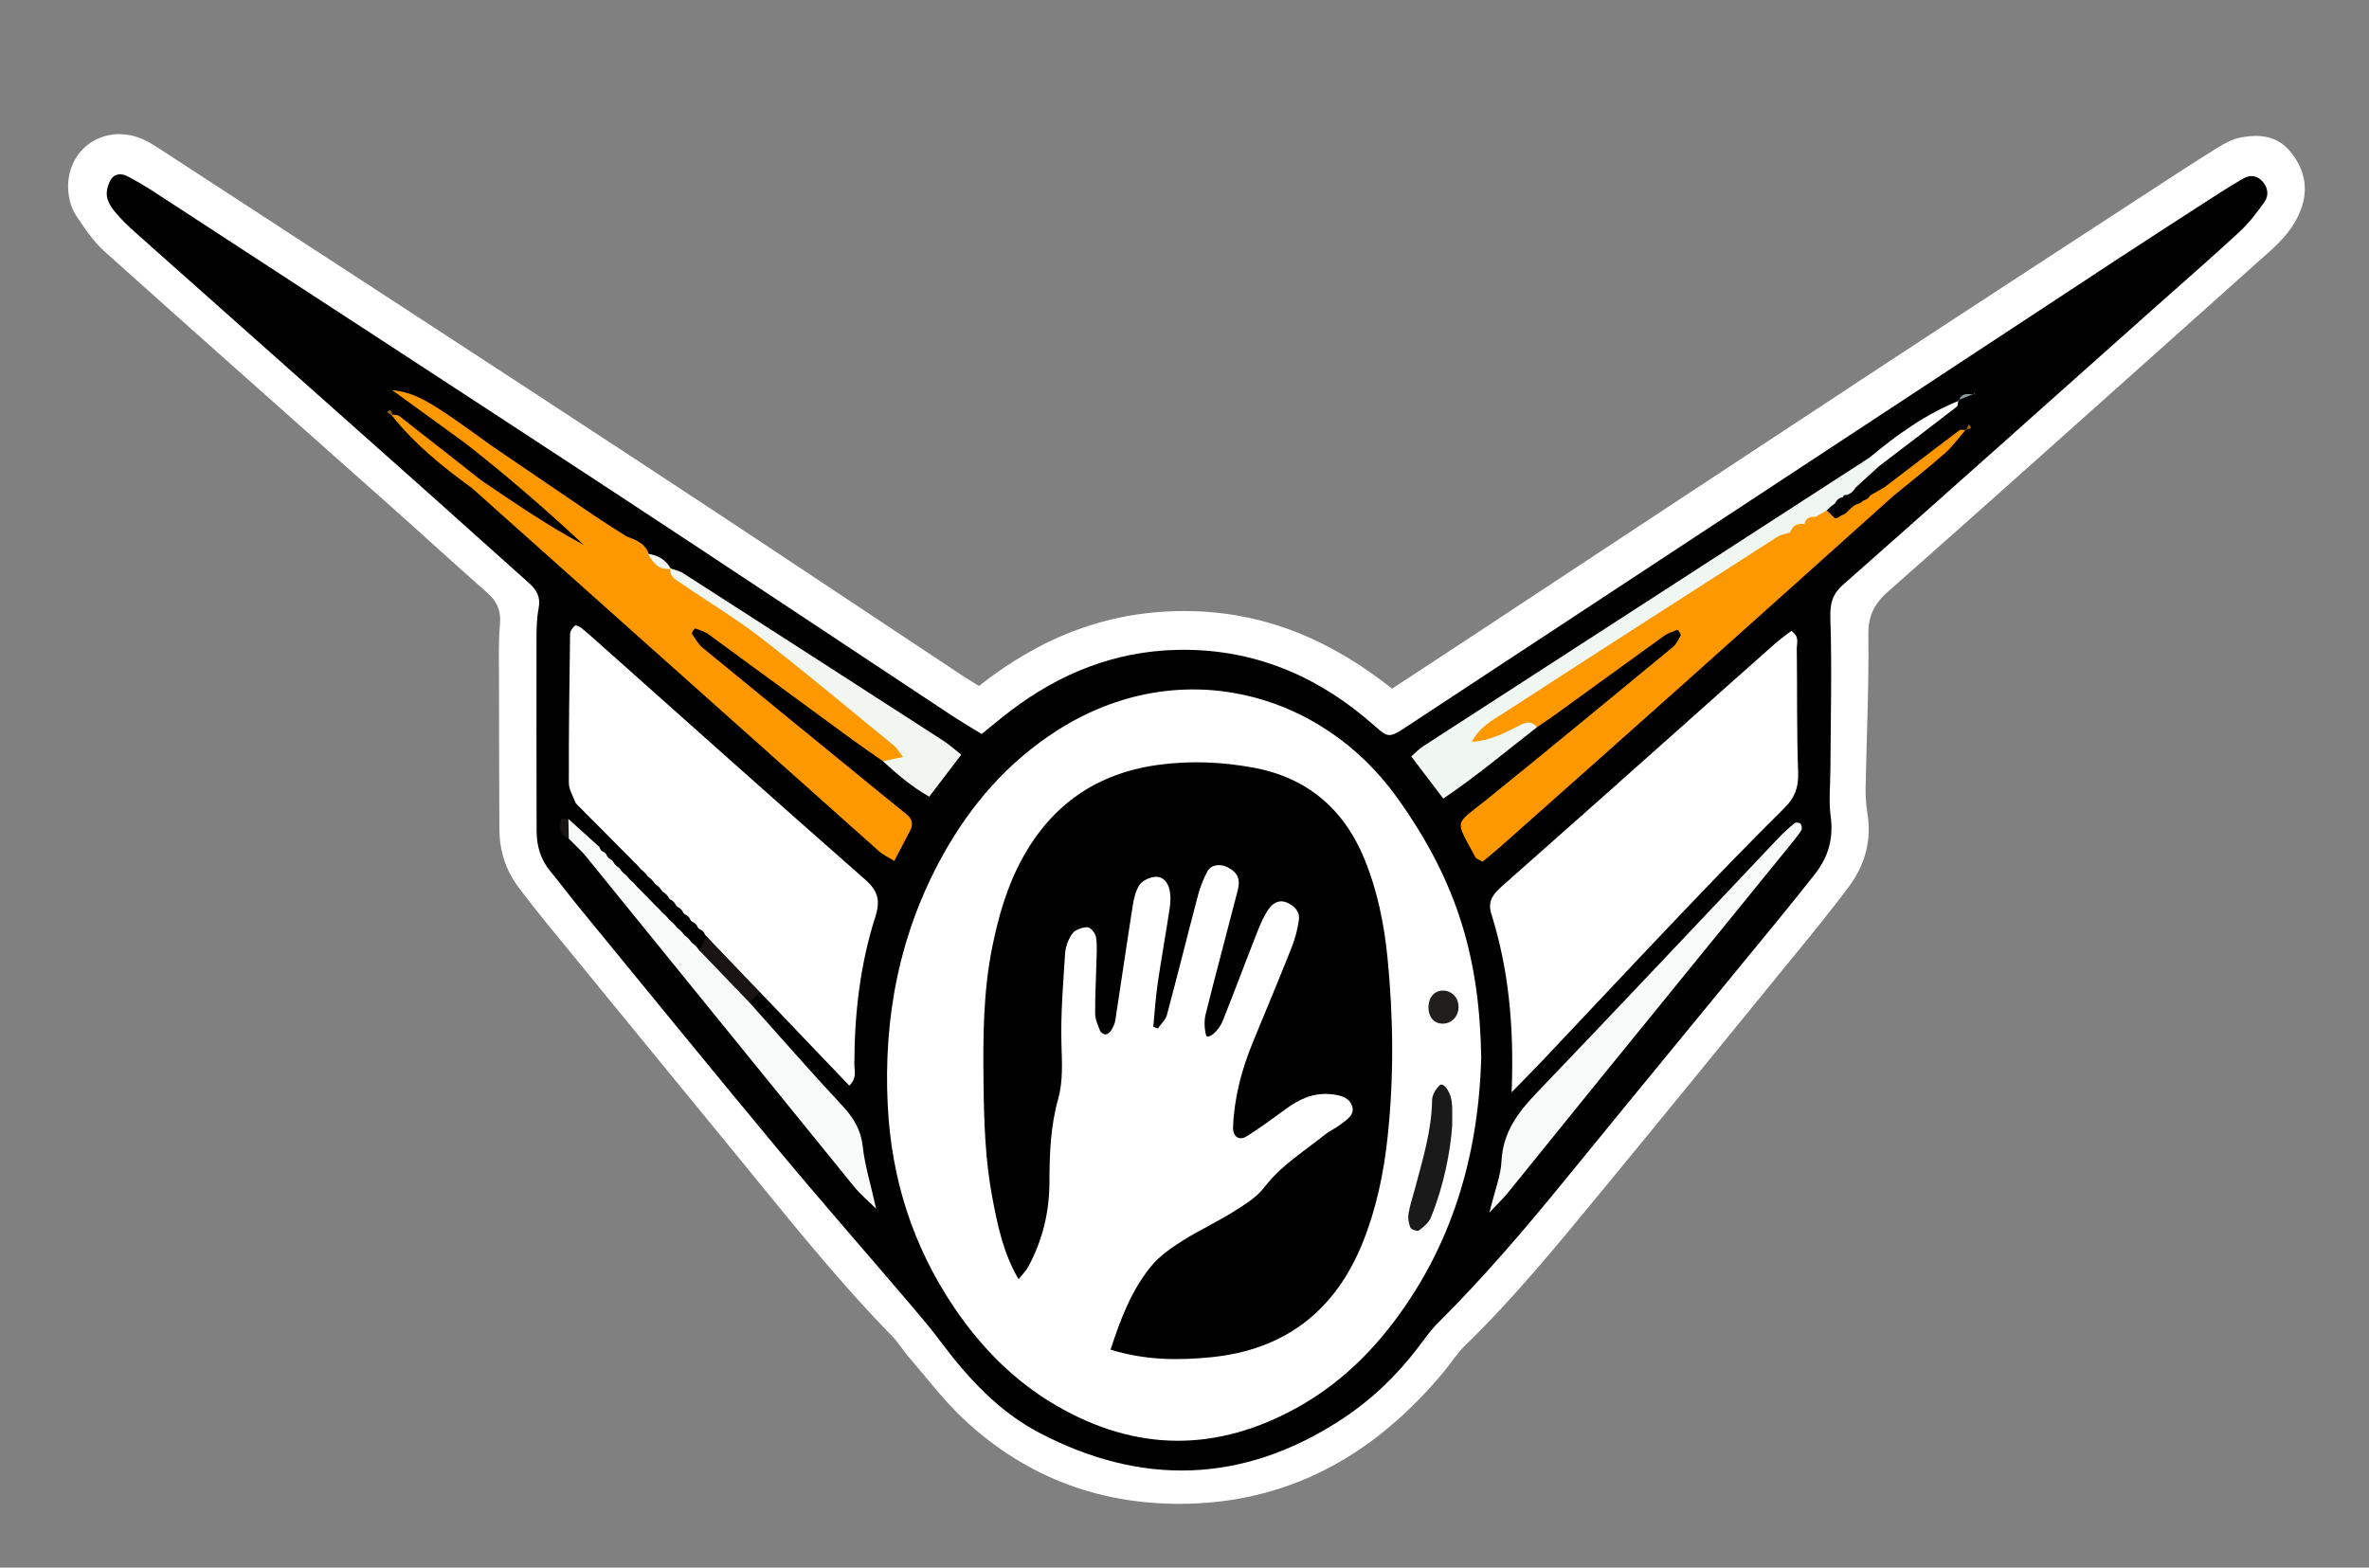 <?xml version="1.0" encoding="utf-8"?>
<!-- Generator: Adobe Illustrator 17.0.0, SVG Export Plug-In . SVG Version: 6.00 Build 0)  -->
<!DOCTYPE svg PUBLIC "-//W3C//DTD SVG 1.1//EN" "http://www.w3.org/Graphics/SVG/1.1/DTD/svg11.dtd">
<svg version="1.1" id="Capa_1" xmlns="http://www.w3.org/2000/svg" xmlns:xlink="http://www.w3.org/1999/xlink" x="0px" y="0px"
	 width="310.5px" height="205.5px" viewBox="0 0 310.5 205.5" enable-background="new 0 0 310.5 205.5" xml:space="preserve">
<rect x="0" y="0" width="310.5" height="205.5" fill="#808080" stroke="none"/>
<g>
	<defs>
		<rect id="SVGID_1_" x="-1207.5" y="-299.5" width="1920" height="1080"/>
	</defs>
	<clipPath id="SVGID_2_">
		<use xlink:href="#SVGID_1_"  overflow="visible"/>
	</clipPath>
	<path clip-path="url(#SVGID_2_)" fill="#FFFFFF" d="M128.308,89.931c8.138-6.443,17.004-9.892,27.187-9.829
		c10.184,0.064,18.951,3.801,26.958,10.175c3.424-2.247,6.754-4.422,10.075-6.61c17.994-11.859,35.974-23.739,53.984-35.575
		c11.605-7.628,23.249-15.196,34.881-22.784c3.074-2.005,6.147-4.016,9.265-5.954c0.932-0.58,1.971-1.132,3.03-1.333
		c2.446-0.464,4.808-0.249,6.539,1.895c1.851,2.293,2.382,4.851,1.318,7.629c-0.817,2.135-2.292,3.823-3.974,5.331
		c-4.402,3.945-8.807,7.886-13.216,11.822c-12.276,10.957-24.526,21.941-36.861,32.83c-1.813,1.6-2.648,3.166-2.614,5.69
		c0.091,6.7-0.236,13.406-0.36,20.11c-0.021,1.107,0.066,2.231,0.241,3.326c0.563,3.513-0.314,6.703-2.373,9.49
		c-2.465,3.337-5.117,6.538-7.739,9.756c-8.272,10.154-16.538,20.31-24.862,30.42c-5.684,6.903-11.343,13.832-17.777,20.078
		c-1.019,0.99-1.787,2.236-2.701,3.339c-8.659,10.453-19.46,16.953-33.286,17.379c-11.337,0.35-21.384-3.274-29.705-11.072
		c-2.663-2.495-4.882-5.465-7.281-8.238c-0.728-0.842-1.297-1.829-2.072-2.62c-7.613-7.774-14.319-16.322-21.206-24.716
		c-8.002-9.753-15.992-19.517-23.976-29.285c-1.314-1.607-2.599-3.239-3.844-4.9c-1.684-2.245-2.471-4.812-2.485-7.605
		c-0.031-6.542-0.046-13.084-0.049-19.626c-0.001-2.397-0.094-4.807,0.125-7.186c0.164-1.784-0.37-3.021-1.68-4.173
		c-4.197-3.694-8.313-7.478-12.49-11.195C38.829,55.348,26.262,44.239,13.779,33.035c-1.514-1.358-2.71-3.121-3.839-4.837
		c-0.584-0.89-0.908-2.072-0.99-3.149c-0.395-5.191,4.267-8.749,9.2-7.019c1.181,0.414,2.267,1.153,3.33,1.845
		c20.6,13.419,41.215,26.816,61.773,40.299c14.284,9.367,28.486,18.857,42.726,28.289C126.638,88.899,127.317,89.307,128.308,89.931
		"/>
	<path clip-path="url(#SVGID_2_)" fill="#010000" d="M128.662,96.221c1.389-1.116,2.602-2.141,3.866-3.099
		c6.416-4.859,13.592-7.733,21.69-7.928c9.352-0.226,17.549,2.956,24.696,8.887c3.475,2.885,2.538,3.088,6.781,0.298
		c30.706-20.196,61.407-40.4,92.116-60.591c4.407-2.897,8.845-5.744,13.276-8.604c0.939-0.606,1.905-1.17,2.866-1.741
		c0.946-0.564,1.839-0.479,2.586,0.34c0.727,0.799,0.848,1.847,0.285,2.656c-0.991,1.425-2.083,2.828-3.352,4.002
		c-3.754,3.47-7.619,6.823-11.437,10.225c-13.483,12.011-26.946,24.047-40.478,36.003c-1.507,1.332-1.713,2.614-1.651,4.558
		c0.213,6.538,0.032,13.089,0.003,19.635c-0.009,2.066-0.24,4.164,0.037,6.192c0.398,2.909-0.348,5.362-2.114,7.592
		c-1.587,2.005-3.183,4.003-4.803,5.98c-9.317,11.372-18.669,22.717-27.956,34.113c-5.253,6.445-10.642,12.759-16.546,18.626
		c-1.011,1.004-1.843,2.197-2.71,3.339c-2.833,3.73-6.217,6.921-10.113,9.454c-12.811,8.329-26.108,8.692-39.521,1.648
		c-5.293-2.781-9.345-7.171-12.917-11.963c-1.332-1.787-2.787-3.484-4.234-5.182c-5.7-6.685-11.496-13.291-17.113-20.045
		c-8.786-10.566-17.459-21.227-26.173-31.853c-1.215-1.483-2.355-3.028-3.582-4.501c-1.293-1.552-1.829-3.338-1.832-5.318
		c-0.011-8.304-0.029-16.607-0.014-24.911c0.003-1.435,0.008-2.897,0.28-4.295c0.286-1.475-0.257-2.413-1.289-3.329
		c-4.777-4.244-9.51-8.538-14.284-12.785C42.608,52.575,30.176,41.546,17.761,30.495c-0.953-0.847-1.878-1.742-2.693-2.718
		c-0.497-0.595-0.965-1.361-1.06-2.1c-0.091-0.699,0.167-1.558,0.549-2.174c0.471-0.762,1.386-0.798,2.14-0.401
		c1.271,0.667,2.509,1.405,3.711,2.189c19.81,12.919,39.636,25.814,59.408,38.79c14.961,9.818,29.85,19.746,44.778,29.616
		C125.907,94.565,127.268,95.359,128.662,96.221"/>
	<path clip-path="url(#SVGID_2_)" fill="#FFFFFF" d="M194.142,138.671c-0.351,12.636-3.758,24.871-12.109,35.449
		c-3.3,4.179-7.195,7.699-11.845,10.307c-10.632,5.963-21.261,5.957-31.821-0.218c-5.479-3.204-9.806-7.614-13.332-12.845
		c-5.394-8.002-8.204-16.831-8.682-26.469c-0.575-11.583,1.556-22.547,7.189-32.735c3.688-6.668,8.572-12.287,15.045-16.42
		c15.851-10.119,34.478-5.202,44.516,8.8C191.247,115.902,193.93,126.012,194.142,138.671"/>
	<path clip-path="url(#SVGID_2_)" fill="#FFFFFF" d="M75.442,105.253c-0.309-0.871-0.882-1.741-0.885-2.613
		c-0.017-6.529,0.068-13.057,0.165-19.585c0.005-0.363,0.348-0.782,0.647-1.048c0.106-0.095,0.599,0.123,0.828,0.307
		c0.744,0.599,1.452,1.242,2.166,1.877c11.661,10.38,23.287,20.799,35.018,31.099c1.705,1.496,2.029,2.759,1.348,4.889
		c-2.001,6.259-2.738,12.738-2.751,19.305c-0.002,0.876,0.365,1.864-0.662,2.832c-3.904-4.086-7.803-8.166-11.701-12.246
		c-3.567-1.253-4.743-4.794-6.995-7.304l-0.204-0.217c-0.129-0.372-0.372-0.629-0.748-0.757l-0.201-0.204
		c-0.137-0.369-0.383-0.629-0.758-0.764l-0.192-0.195c-0.144-0.368-0.394-0.632-0.768-0.774l-0.182-0.185
		c-0.15-0.369-0.409-0.631-0.776-0.786l-0.172-0.175c-0.161-0.366-0.423-0.635-0.784-0.806l-0.146-0.157
		c-0.184-0.362-0.457-0.637-0.809-0.836l-0.125-0.131c-0.207-0.35-0.482-0.633-0.827-0.85l-0.115-0.121
		c-0.222-0.339-0.5-0.623-0.834-0.853l-0.111-0.116c-0.236-0.329-0.513-0.617-0.838-0.858l-0.108-0.114
		c-0.249-0.317-0.527-0.607-0.834-0.869l-0.097-0.106c-0.272-0.302-0.555-0.592-0.851-0.87l-0.093-0.094
		c-0.283-0.296-0.571-0.586-0.864-0.872l-0.089-0.09c-0.288-0.292-0.577-0.584-0.867-0.874l-0.088-0.088
		c-0.292-0.289-0.582-0.581-0.87-0.875l-0.085-0.086c-0.296-0.287-0.587-0.579-0.873-0.877l-0.083-0.083
		c-0.3-0.287-0.591-0.58-0.874-0.883l-0.077-0.079c-0.308-0.283-0.601-0.581-0.879-0.893l-0.067-0.07
		C76.012,105.878,75.715,105.578,75.442,105.253"/>
	<path clip-path="url(#SVGID_2_)" fill="#FFFFFF" d="M198.127,143.188c0.342-8.763-0.407-16.188-2.67-23.414
		c-0.526-1.682,0.317-2.639,1.478-3.662c8.37-7.388,16.7-14.824,25.042-22.245c3.574-3.18,7.141-6.369,10.727-9.538
		c0.674-0.596,1.418-1.112,2.076-1.623c1.119,0.728,0.712,1.603,0.722,2.316c0.07,5.421-0.021,10.847,0.178,16.263
		c0.07,1.934-0.426,3.271-1.79,4.623c-4.419,4.377-8.744,8.849-13.037,13.35c-6.273,6.579-12.484,13.217-18.727,19.823
		C201.07,140.197,199.983,141.283,198.127,143.188"/>
	<path clip-path="url(#SVGID_2_)" fill="#FD9801" d="M63.02,62.925c4.396,2.98,8.769,5.997,13.491,8.507
		c-4.979-4.663-10.123-9.1-15.473-13.296c1.112-0.409,2.203-0.486,3.248,0.198c4.456,3.034,8.905,6.077,13.37,9.098
		c1.446,0.979,2.93,1.902,4.398,2.85c0.676,1.179,1.928,1.62,2.976,2.322l-0.096-0.011c0.924,0.769,1.991,1.32,2.992,1.972
		l-0.087-0.068c8.968,6.787,18.866,12.306,27.213,19.942c0.935,0.855,2.06,1.51,2.806,2.559c0.542,0.762,1.249,1.631,0.509,2.56
		c-0.71,0.891-1.726,0.515-2.644,0.227c-1.301-0.912-2.618-1.802-3.9-2.74c-6.318-4.625-12.619-9.269-18.946-13.882
		c-0.496-0.362-1.128-0.545-1.711-0.773c-0.068-0.027-0.257,0.177-0.343,0.306c-0.077,0.114-0.169,0.329-0.117,0.403
		c0.439,0.624,0.811,1.345,1.385,1.817c8.273,6.796,16.574,13.558,24.867,20.327c0.62,0.506,1.252,0.994,1.871,1.5
		c0.699,0.574,0.905,1.28,0.482,2.104c-0.653,1.275-1.326,2.54-2.101,4.018c-0.752-0.474-1.464-0.797-2.022-1.294
		c-17.777-15.846-35.54-31.708-53.304-47.568C61.768,63.124,62.054,62.666,63.02,62.925"/>
	<path clip-path="url(#SVGID_2_)" fill="#FD9801" d="M248.163,65.01c-8.907,7.983-17.802,15.978-26.723,23.945
		c-8.209,7.332-16.443,14.635-24.672,21.945c-0.821,0.729-1.68,1.414-2.452,2.062c-0.467-0.286-0.828-0.378-0.946-0.598
		c-2.728-5.123-2.815-4.074,1.472-7.537c8.187-6.614,16.302-13.319,24.425-20.013c0.444-0.366,0.7-0.97,1.008-1.484
		c0.052-0.087-0.052-0.295-0.127-0.423c-0.079-0.135-0.256-0.36-0.307-0.339c-0.584,0.232-1.213,0.419-1.714,0.778
		c-4.791,3.443-9.558,6.918-14.336,10.377c-0.771,0.558-1.567,1.08-2.353,1.619c-1.814-0.258-2.75,1.439-4.221,1.895
		c-1.557,0.482-3.58,2.027-4.64-0.003c-0.837-1.603,1.118-2.631,2.454-3.523c6.323-4.225,12.542-8.614,19.042-12.566
		c5.69-3.459,11.168-7.244,16.865-10.687c0.946-0.571,1.781-1.375,3.014-1.11c2.738,2.163,4.153-1.979,6.566-1.393
		c0.312-0.031,0.578-0.157,0.8-0.378c0.399-0.115,0.722-0.339,0.969-0.672l0.074-0.045c0.333-0.307,0.636-0.656,1.093-0.79
		c0.294-0.063,0.54-0.208,0.738-0.435c0.408-0.093,0.72-0.32,0.933-0.682c0.625-0.36,1.251-0.721,1.876-1.082
		C247.983,63.644,248.313,64.082,248.163,65.01"/>
	<path clip-path="url(#SVGID_2_)" fill="#F8F9F9" d="M195.219,158.949c0.738-3.021,1.491-4.854,1.578-6.718
		c0.178-3.809,2.18-6.432,4.679-9.039c10.608-11.061,21.099-22.235,31.643-33.358c0.656-0.692,1.371-1.333,2.109-1.937
		c0.149-0.122,0.65-0.064,0.768,0.085c0.157,0.197,0.225,0.649,0.101,0.847c-0.418,0.67-0.923,1.288-1.423,1.904
		c-8.255,10.157-16.519,20.307-24.771,30.467c-4.126,5.081-8.226,10.181-12.351,15.262
		C197.06,157.068,196.485,157.606,195.219,158.949"/>
	<path clip-path="url(#SVGID_2_)" fill="#F8FAFA" d="M98.23,131.419c4.032,4.502,8.003,9.062,12.128,13.478
		c1.473,1.577,2.464,3.144,2.712,5.364c0.28,2.498,1.039,4.943,1.764,8.191c-1.286-1.262-2.096-1.919-2.74-2.71
		c-11.759-14.47-23.494-28.959-35.252-43.429c-0.688-0.848-1.524-1.577-2.292-2.361c-0.878-0.848-0.8-1.716-0.051-2.597
		c1.358,1.229,2.717,2.458,4.076,3.687c0.087,0.357,0.3,0.594,0.659,0.692l0.203,0.222c0.141,0.368,0.392,0.631,0.752,0.79
		l0.161,0.18c0.178,0.354,0.443,0.625,0.783,0.825l0.146,0.161c0.207,0.328,0.471,0.601,0.792,0.818l0.148,0.155
		c0.224,0.314,0.489,0.589,0.795,0.823l0.141,0.152c0.246,0.298,0.512,0.578,0.8,0.836l0.126,0.135
		c0.272,0.285,0.547,0.568,0.825,0.85l0.112,0.117c0.29,0.276,0.571,0.562,0.84,0.859l0.102,0.106
		c0.305,0.269,0.588,0.559,0.853,0.867l0.095,0.097c0.314,0.264,0.601,0.555,0.86,0.874l0.087,0.089
		c0.326,0.261,0.617,0.556,0.866,0.892l0.071,0.074c0.346,0.25,0.638,0.555,0.88,0.907l0.06,0.06
		c0.359,0.242,0.656,0.544,0.893,0.907l0.057,0.059c0.366,0.236,0.667,0.536,0.893,0.91l0.078,0.083
		C94.784,125.96,97.127,128.093,98.23,131.419"/>
	<path clip-path="url(#SVGID_2_)" fill="#F0F6F2" d="M234.703,69.782c-0.586,0.192-1.245,0.271-1.748,0.594
		c-11.921,7.641-23.838,15.288-35.713,23c-1.521,0.988-3.263,1.839-4.339,3.873c2.567-0.159,4.482-1.279,6.447-2.244
		c0.776-0.381,1.503-0.469,2.086,0.339c-4.004,3.104-7.88,6.384-12.266,9.343c-1.454-1.913-2.79-3.668-4.201-5.523
		c0.586-0.511,1.003-0.972,1.506-1.299c19.51-12.63,39.028-25.248,58.544-37.868c0.976-0.268,1.29,0.229,1.281,1.103
		c-1.019,0.928-2.037,1.856-3.056,2.784c-0.297,0.488-0.681,0.868-1.255,1.013c-0.231-0.045-0.377,0.046-0.435,0.274
		c-0.491,0.072-0.818,0.351-1.013,0.797l-0.102,0.072c-0.351,0.239-0.672,0.513-0.961,0.825l-0.046,0.041
		c-0.27,0.518-0.599,0.988-1.063,1.344c-0.285,0.213-0.591,0.407-0.897,0.587c-0.279,0.191-0.581,0.352-0.891,0.491
		c-0.447,0.195-0.914,0.349-1.397,0.449C235.025,69.781,234.864,69.782,234.703,69.782"/>
	<path clip-path="url(#SVGID_2_)" fill="#F1F6F1" d="M115.724,99.786c0.771-0.164,1.541-0.328,2.619-0.557
		c-0.467-0.603-0.737-1.124-1.155-1.465c-5.801-4.746-11.547-9.562-17.467-14.155c-3.265-2.532-6.847-4.654-10.249-7.013
		c-0.727-0.505-1.743-0.895-1.632-2.099c0.578,0.215,1.218,0.333,1.725,0.659c11.375,7.303,22.739,14.624,34.094,21.959
		c0.786,0.508,1.485,1.15,2.333,1.815c-1.418,1.861-2.751,3.61-4.196,5.507C119.483,103.125,117.577,101.49,115.724,99.786"/>
	<path clip-path="url(#SVGID_2_)" fill="#1A1313" d="M98.23,131.419c-2.192-2.28-4.386-4.559-6.578-6.838
		c0.323-0.605,0.644-1.21,0.967-1.816c2.332,2.435,4.664,4.87,6.996,7.305C99.153,130.521,98.692,130.97,98.23,131.419"/>
	<path clip-path="url(#SVGID_2_)" fill="#FE9801" d="M64.286,58.334c-1.08-0.064-2.16-0.128-3.244-0.195
		c-3.06-2.222-6.116-4.44-9.642-7C54.533,51.49,56.36,52.555,64.286,58.334"/>
	<path clip-path="url(#SVGID_2_)" fill="#FFFFFF" d="M246.3,61.1c-0.427-0.368-0.853-0.736-1.279-1.104
		c3.587-2.988,7.349-5.701,11.719-7.46l-0.07-0.087c-0.057,0.291-0.011,0.716-0.186,0.853C253.105,55.922,249.699,58.507,246.3,61.1
		"/>
	<path clip-path="url(#SVGID_2_)" fill="#FE9801" d="M63.02,62.925c-0.379,0.36-0.757,0.719-1.136,1.079
		c-3.863-2.798-7.55-5.789-10.533-9.555l0.102-0.099c0.303,0.063,0.679,0.033,0.899,0.203C55.919,57.329,59.467,60.13,63.02,62.925"
		/>
	<path clip-path="url(#SVGID_2_)" fill="#FD9801" d="M248.163,65.01c-0.388-0.38-0.774-0.759-1.162-1.139
		c3.263-2.492,6.52-4.993,9.804-7.458c0.201-0.151,0.609-0.026,0.921-0.029l-0.072-0.067c-0.897,1.034-1.695,2.181-2.713,3.079
		C252.741,61.335,250.429,63.146,248.163,65.01"/>
	<path clip-path="url(#SVGID_2_)" fill="#FD9801" d="M237.988,67.742c0.481-0.279,0.962-0.558,1.443-0.836
		c0.363,0.35,0.725,0.7,1.087,1.049c-1.739,1.321-3.459,2.668-5.237,3.933c-0.278,0.198-0.825,0.019-1.247,0.014
		c0.124-0.421,0.244-0.844,0.375-1.263c0.09-0.288,0.195-0.572,0.294-0.858c0,0.001-0.065,0.022-0.065,0.022
		c0.518-0.576,1.475-0.388,1.914-1.1l-0.055,0.063C236.992,68.422,237.444,68.016,237.988,67.742"/>
	<path clip-path="url(#SVGID_2_)" fill="#FD9801" d="M85.03,72.605c-1.614,0.023-2.659-0.684-2.976-2.322
		C83.271,70.769,84.547,71.18,85.03,72.605"/>
	<path clip-path="url(#SVGID_2_)" fill="#F1F6F1" d="M87.927,74.565c-1.58,0.226-2.346-0.782-2.992-1.972
		C86.234,72.794,87.288,73.364,87.927,74.565"/>
	<path clip-path="url(#SVGID_2_)" fill="#1A1313" d="M74.499,107.356c0.018,0.866,0.035,1.732,0.052,2.598
		c-1.311-0.499-1.276-1.538-1.002-2.625C73.565,107.262,74.169,107.344,74.499,107.356"/>
	<path clip-path="url(#SVGID_2_)" fill="#8C9B9B" d="M258.719,51.638c-0.683,0.271-1.365,0.541-2.049,0.811
		c0,0,0.071,0.087,0.071,0.086c0.332-1.117,1.226-0.859,2.027-0.828L258.719,51.638z"/>
	<path clip-path="url(#SVGID_2_)" fill="#1A1313" d="M84.906,117.681c-0.275-0.284-0.551-0.567-0.825-0.851
		C84.356,117.115,84.631,117.398,84.906,117.681"/>
	<path clip-path="url(#SVGID_2_)" fill="#1A1313" d="M85.929,115.929c0.276,0.284,0.553,0.568,0.827,0.851
		C86.479,116.496,86.203,116.212,85.929,115.929"/>
	<path clip-path="url(#SVGID_2_)" fill="#1A1313" d="M83.955,116.697c-0.268-0.279-0.534-0.559-0.801-0.837
		C83.422,116.139,83.688,116.418,83.955,116.697"/>
	<path clip-path="url(#SVGID_2_)" fill="#1A1313" d="M84.979,114.955c0.278,0.285,0.558,0.57,0.835,0.854
		C85.536,115.524,85.257,115.239,84.979,114.955"/>
	<path clip-path="url(#SVGID_2_)" fill="#1A1313" d="M86.881,116.911c0.27,0.279,0.54,0.558,0.81,0.836
		C87.42,117.468,87.151,117.189,86.881,116.911"/>
	<path clip-path="url(#SVGID_2_)" fill="#1A1313" d="M90.709,120.825c0.254,0.255,0.507,0.51,0.76,0.765
		C91.215,121.334,90.962,121.079,90.709,120.825"/>
	<path clip-path="url(#SVGID_2_)" fill="#1A1313" d="M83.015,115.708c-0.266-0.275-0.531-0.549-0.795-0.823
		C82.484,115.16,82.75,115.434,83.015,115.708"/>
	<path clip-path="url(#SVGID_2_)" fill="#1A1313" d="M91.668,121.792c0.25,0.253,0.5,0.506,0.748,0.758
		C92.166,122.297,91.917,122.044,91.668,121.792"/>
	<path clip-path="url(#SVGID_2_)" fill="#1A1313" d="M90.625,123.53c-0.298-0.303-0.596-0.605-0.893-0.908
		C90.03,122.926,90.327,123.228,90.625,123.53"/>
	<path clip-path="url(#SVGID_2_)" fill="#1A1313" d="M84.03,113.982c0.279,0.287,0.56,0.573,0.838,0.859
		C84.589,114.554,84.309,114.268,84.03,113.982"/>
	<path clip-path="url(#SVGID_2_)" fill="#1A1313" d="M82.071,114.731c-0.265-0.273-0.529-0.547-0.793-0.819
		C81.543,114.185,81.807,114.458,82.071,114.731"/>
	<path clip-path="url(#SVGID_2_)" fill="#1A1313" d="M83.088,112.998c0.279,0.291,0.558,0.581,0.836,0.871
		C83.645,113.578,83.366,113.288,83.088,112.998"/>
	<path clip-path="url(#SVGID_2_)" fill="#1A1313" d="M81.134,113.752c-0.262-0.275-0.523-0.551-0.784-0.826
		C80.612,113.202,80.873,113.477,81.134,113.752"/>
	<path clip-path="url(#SVGID_2_)" fill="#1A1313" d="M82.141,112.022c0.284,0.291,0.567,0.581,0.851,0.871
		C82.707,112.603,82.424,112.312,82.141,112.022"/>
	<path clip-path="url(#SVGID_2_)" fill="#1A1313" d="M80.189,112.747c-0.252-0.264-0.503-0.528-0.753-0.791
		C79.687,112.221,79.938,112.484,80.189,112.747"/>
	<path clip-path="url(#SVGID_2_)" fill="#1A1313" d="M81.183,111.057c0.289,0.291,0.577,0.582,0.865,0.872
		C81.759,111.638,81.472,111.348,81.183,111.057"/>
	<path clip-path="url(#SVGID_2_)" fill="#1A1313" d="M79.234,111.735c-0.22-0.231-0.44-0.463-0.659-0.693
		C78.795,111.273,79.014,111.504,79.234,111.735"/>
	<path clip-path="url(#SVGID_2_)" fill="#1A1313" d="M88.722,121.583c-0.289-0.298-0.578-0.595-0.867-0.892
		C88.144,120.989,88.432,121.286,88.722,121.583"/>
	<path clip-path="url(#SVGID_2_)" fill="#1A1313" d="M79.269,109.13c0.29,0.292,0.581,0.583,0.871,0.875
		C79.849,109.713,79.559,109.422,79.269,109.13"/>
	<path clip-path="url(#SVGID_2_)" fill="#1A1313" d="M78.311,108.167c0.291,0.292,0.582,0.585,0.873,0.877
		C78.893,108.751,78.602,108.459,78.311,108.167"/>
	<path clip-path="url(#SVGID_2_)" fill="#1A1313" d="M77.354,107.2c0.291,0.294,0.583,0.589,0.874,0.883
		C77.937,107.788,77.645,107.494,77.354,107.2"/>
	<path clip-path="url(#SVGID_2_)" fill="#1A1313" d="M76.398,106.228c0.293,0.298,0.586,0.596,0.879,0.894
		C76.984,106.824,76.691,106.526,76.398,106.228"/>
	<path clip-path="url(#SVGID_2_)" fill="#1A1313" d="M85.858,118.658c-0.28-0.287-0.561-0.574-0.84-0.86
		C85.298,118.085,85.579,118.371,85.858,118.658"/>
	<path clip-path="url(#SVGID_2_)" fill="#1A1313" d="M91.575,124.5c-0.298-0.304-0.596-0.607-0.893-0.91
		C90.98,123.894,91.278,124.197,91.575,124.5"/>
	<path clip-path="url(#SVGID_2_)" fill="#1A1313" d="M75.442,105.253c0.296,0.302,0.593,0.604,0.889,0.906
		C76.034,105.857,75.738,105.555,75.442,105.253"/>
	<path clip-path="url(#SVGID_2_)" fill="#482F03" d="M241.989,64.897c0.419-0.337,0.837-0.675,1.255-1.013
		C242.826,64.222,242.408,64.559,241.989,64.897"/>
	<path clip-path="url(#SVGID_2_)" fill="#1A1313" d="M87.835,117.903c0.262,0.269,0.524,0.538,0.785,0.807
		C88.358,118.44,88.096,118.172,87.835,117.903"/>
	<path clip-path="url(#SVGID_2_)" fill="#482F03" d="M240.541,65.968c0.336-0.265,0.673-0.53,1.011-0.795
		C241.216,65.437,240.879,65.702,240.541,65.968"/>
	<path clip-path="url(#SVGID_2_)" fill="#482F03" d="M245.125,64.954c-0.312,0.228-0.622,0.455-0.934,0.682
		C244.503,65.409,244.813,65.182,245.125,64.954"/>
	<path clip-path="url(#SVGID_2_)" fill="#A56700" d="M257.725,56.384c0.101-0.248,0.2-0.496,0.3-0.743
		c0.759,0.709-0.101,0.531-0.371,0.676L257.725,56.384z"/>
	<path clip-path="url(#SVGID_2_)" fill="#482F03" d="M239.478,66.865c0.32-0.275,0.641-0.551,0.961-0.826
		C240.119,66.315,239.798,66.59,239.478,66.865"/>
	<path clip-path="url(#SVGID_2_)" fill="#482F03" d="M243.454,66.07c-0.364,0.264-0.729,0.527-1.093,0.79
		C242.725,66.596,243.09,66.333,243.454,66.07"/>
	<path clip-path="url(#SVGID_2_)" fill="#96620B" d="M51.351,54.449c-0.211-0.139-0.423-0.277-0.634-0.415
		c0.533-0.564,0.602-0.047,0.736,0.316L51.351,54.449z"/>
	<path clip-path="url(#SVGID_2_)" fill="#1A1313" d="M89.673,122.563c-0.294-0.303-0.588-0.605-0.882-0.907
		C89.085,121.959,89.379,122.261,89.673,122.563"/>
	<path clip-path="url(#SVGID_2_)" fill="#8C9B9B" d="M258.767,51.707c0.006-0.107,0.012-0.215,0.018-0.323
		c-0.026,0.083-0.05,0.166-0.071,0.251C258.718,51.638,258.767,51.707,258.767,51.707"/>
	<path clip-path="url(#SVGID_2_)" fill="#482F03" d="M242.287,66.905l-0.97,0.672L242.287,66.905z"/>
	<path clip-path="url(#SVGID_2_)" fill="#1A1313" d="M86.813,119.631c-0.285-0.29-0.569-0.579-0.854-0.868
		C86.245,119.053,86.529,119.342,86.813,119.631"/>
	<path clip-path="url(#SVGID_2_)" fill="#1A1313" d="M88.791,118.884c0.259,0.262,0.519,0.525,0.777,0.786
		C89.309,119.407,89.05,119.146,88.791,118.884"/>
	<path clip-path="url(#SVGID_2_)" fill="#1A1313" d="M87.768,120.602c-0.287-0.292-0.574-0.583-0.86-0.875
		C87.195,120.019,87.482,120.31,87.768,120.602"/>
	<path clip-path="url(#SVGID_2_)" fill="#1A1313" d="M89.749,119.855c0.257,0.259,0.514,0.518,0.77,0.776
		C90.262,120.372,90.006,120.113,89.749,119.855"/>
	<path clip-path="url(#SVGID_2_)" fill="#1A1313" d="M80.227,110.093c0.289,0.292,0.578,0.583,0.867,0.874
		C80.805,110.676,80.516,110.384,80.227,110.093"/>
	<path clip-path="url(#SVGID_2_)" d="M151.158,134.603c0.185-1.881,0.298-3.772,0.57-5.641c0.483-3.316,1.085-6.614,1.584-9.928
		c0.117-0.774,0.147-1.608-0.015-2.365c-0.211-0.983-0.858-1.838-1.963-1.715c-0.7,0.079-1.581,0.479-1.96,1.025
		c-0.515,0.744-0.748,1.746-0.895,2.67c-0.798,5.038-1.523,10.088-2.301,15.13c-0.071,0.454-0.294,0.908-0.542,1.302
		c-0.155,0.246-0.486,0.513-0.746,0.522c-0.24,0.008-0.623-0.263-0.715-0.5c-0.282-0.718-0.627-1.478-0.635-2.225
		c-0.022-2.233,0.117-4.467,0.169-6.702c0.026-1.109,0.115-2.237-0.058-3.319c-0.081-0.507-0.709-1.297-1.097-1.302
		c-0.679-0.009-1.606,0.308-1.991,0.819c-0.542,0.719-0.902,1.724-0.962,2.632c-0.258,3.979-0.591,7.974-0.475,11.951
		c0.071,2.417,0.212,4.809-0.439,7.124c-1.008,3.591-1.129,7.233-1.138,10.919c-0.011,3.888-0.905,7.599-2.765,11.04
		c-0.286,0.53-0.741,0.969-1.281,1.659c-2.015-3.448-2.731-7.002-3.415-10.565c-0.97-5.046-1.121-10.157-1.179-15.273
		c-0.066-5.914-0.043-11.822,1.134-17.663c0.824-4.092,1.968-8.069,3.992-11.738c3.891-7.053,9.8-11.119,17.844-12.203
		c4.184-0.563,8.32-0.378,12.409,0.376c6.97,1.286,11.815,5.358,14.518,11.908c1.718,4.164,2.609,8.542,3.052,13.009
		c0.775,7.814,0.852,15.633,0.02,23.45c-0.509,4.784-1.484,9.465-3.288,13.937c-3.622,8.979-10.272,14.042-19.908,14.989
		c-4.296,0.422-8.617,0.394-13.122-0.998c1.29-3.954,2.715-7.775,5.343-10.967c1.084-1.317,2.583-2.356,4.045-3.284
		c2.152-1.366,4.491-2.439,6.652-3.793c1.476-0.925,3.08-1.89,4.106-3.234c2.189-2.871,5.198-4.694,7.921-6.887
		c0.617-0.497,1.372-0.823,2.005-1.304c0.873-0.663,2.087-1.359,1.527-2.635c-0.471-1.072-1.733-1.307-2.888-1.399
		c-2.204-0.176-4.033,0.703-5.755,1.965c-1.67,1.225-3.348,2.448-5.094,3.559c-1.012,0.643-1.854,0.039-1.806-1.193
		c0.149-3.877,1.128-7.564,2.598-11.135c1.699-4.129,3.428-8.247,5.073-12.398c0.464-1.171,0.798-2.424,0.962-3.67
		c0.138-1.047-0.586-1.784-1.525-2.211c-1.072-0.487-1.924,0.063-2.468,0.861c-0.62,0.909-1.068,1.956-1.475,2.988
		c-1.521,3.858-2.961,7.748-4.505,11.597c-0.628,1.564-2.048,2.521-2.202,1.903c-0.218-0.87-0.265-1.88-0.048-2.747
		c1.35-5.415,2.809-10.803,4.198-16.209c0.403-1.568-0.039-2.419-1.434-3.096c-0.921-0.448-2.111-0.249-2.542,0.589
		c-0.506,0.981-0.932,2.029-1.214,3.096c-1.386,5.239-2.688,10.502-4.091,15.736c-0.174,0.647-0.78,1.178-1.185,1.763
		C151.557,134.75,151.358,134.676,151.158,134.603"/>
	<path clip-path="url(#SVGID_2_)" fill="#1B1A1A" d="M190.339,147.529c-0.249,3.546-1.104,7.91-2.795,12.076
		c-0.273,0.674-0.957,1.233-1.565,1.692c-0.195,0.147-1.002-0.098-1.108-0.344c-0.238-0.553-0.357-1.243-0.261-1.835
		c0.175-1.092,0.543-2.153,0.827-3.229c1.015-3.847,2.212-7.653,2.265-11.699c0.009-0.661,0.494-1.455,1.002-1.928
		c0.433-0.404,1.335,0.701,1.532,1.946c0.05,0.314,0.087,0.633,0.099,0.95C190.351,145.636,190.339,146.114,190.339,147.529"/>
	<path clip-path="url(#SVGID_2_)" fill="#231E1E" d="M189.083,134.193c-1.146,0-1.889-0.895-1.854-2.233
		c0.032-1.294,0.881-2.178,2.019-2.1c1.149,0.078,1.97,1.038,1.92,2.249C191.119,133.301,190.228,134.193,189.083,134.193"/>
	<path clip-path="url(#SVGID_2_)" fill="#FD9801" d="M236.553,68.704c-0.36,0.851-0.971,1.264-1.914,1.1
		C234.944,68.857,235.622,68.563,236.553,68.704"/>
	<path clip-path="url(#SVGID_2_)" fill="#FD9801" d="M237.988,67.742l-1.491,1.024C236.629,67.893,237.233,67.708,237.988,67.742"/>
</g>
</svg>
